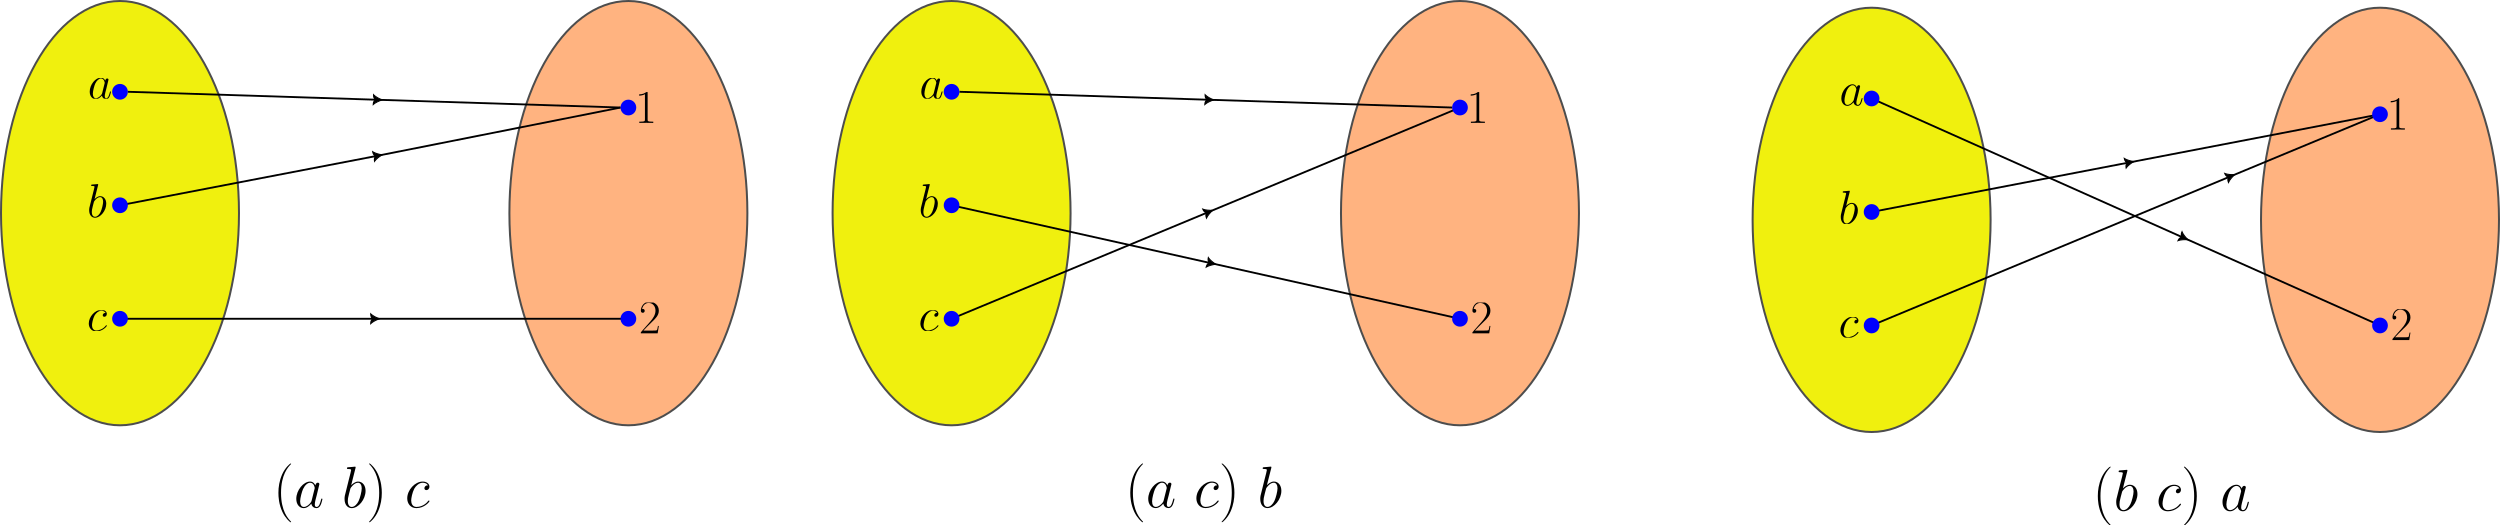 <?xml version="1.0" encoding="UTF-8" standalone="no"?>
<!-- Created with Inkscape (http://www.inkscape.org/) -->

<svg
   width="619.499mm"
   height="130.183mm"
   viewBox="0 0 619.499 130.183"
   version="1.1"
   id="svg5"
   sodipodi:docname="prob-05-02-23_01.svg"
   inkscape:version="1.2.2 (1:1.2.2+202212051550+b0a8486541)"
   xmlns:inkscape="http://www.inkscape.org/namespaces/inkscape"
   xmlns:sodipodi="http://sodipodi.sourceforge.net/DTD/sodipodi-0.dtd"
   xmlns="http://www.w3.org/2000/svg"
   xmlns:svg="http://www.w3.org/2000/svg">
  <sodipodi:namedview
     id="namedview7"
     pagecolor="#ffffff"
     bordercolor="#999999"
     borderopacity="1"
     inkscape:showpageshadow="0"
     inkscape:pageopacity="0"
     inkscape:pagecheckerboard="0"
     inkscape:deskcolor="#d1d1d1"
     inkscape:document-units="mm"
     showgrid="false"
     inkscape:zoom="0.70710678"
     inkscape:cx="544.47222"
     inkscape:cy="325.97623"
     inkscape:window-width="1600"
     inkscape:window-height="832"
     inkscape:window-x="0"
     inkscape:window-y="32"
     inkscape:window-maximized="1"
     inkscape:current-layer="layer1" />
  <defs
     id="defs2">
    <clipPath
       id="clipPath3254">
      <path
         d="M 0,0 H 8.848 V 7.41 H 0 Z m 0,0"
         id="path7589" />
    </clipPath>
    <clipPath
       id="clipPath3453">
      <path
         d="M 0,0 H 7 V 11.953 H 0 Z m 0,0"
         id="path5356" />
    </clipPath>
    <clipPath
       id="clipPath6748">
      <path
         d="M 0,0 H 7.254 V 7.41 H 0 Z m 0,0"
         id="path6755" />
    </clipPath>
    <clipPath
       id="clipPath5562">
      <path
         d="M 0,0 H 7.895 V 11.098 H 0 Z m 0,0"
         id="path9427" />
    </clipPath>
    <clipPath
       id="clipPath3897">
      <path
         d="M 1,0 H 7 V 11.098 H 1 Z m 0,0"
         id="path4628" />
    </clipPath>
    <clipPath
       id="clipPath7652">
      <path
         d="M 1,0 H 6 V 17.188 H 1 Z m 0,0"
         id="path6507" />
    </clipPath>
    <clipPath
       id="clipPath4030">
      <path
         d="m 28,0 h 4 v 17.188 h -4 z m 0,0"
         id="path2316" />
    </clipPath>
    <clipPath
       id="clipPath6591">
      <path
         d="m 39,5 h 6.859 v 9 H 39 Z m 0,0"
         id="path7001" />
    </clipPath>
    <clipPath
       id="clipPath4903">
      <path
         d="M 1,0 H 6 V 17.188 H 1 Z m 0,0"
         id="path4251" />
    </clipPath>
    <clipPath
       id="clipPath7910">
      <path
         d="m 28,0 h 4 v 17.188 h -4 z m 0,0"
         id="path9358" />
    </clipPath>
    <clipPath
       id="clipPath6103">
      <path
         d="m 39,0 h 6.859 V 14 H 39 Z m 0,0"
         id="path1463" />
    </clipPath>
    <clipPath
       id="clipPath361">
      <path
         d="M 1,0 H 6 V 17.188 H 1 Z m 0,0"
         id="path3677" />
    </clipPath>
    <clipPath
       id="clipPath1037">
      <path
         d="m 26,0 h 5 v 17.188 h -5 z m 0,0"
         id="path9283" />
    </clipPath>
    <clipPath
       id="clipPath1801">
      <path
         d="m 37,5 h 8.859 v 9 H 37 Z m 0,0"
         id="path8202" />
    </clipPath>
    <clipPath
       id="clipPath7652-0">
      <path
         d="M 1,0 H 6 V 17.188 H 1 Z m 0,0"
         id="path6507-6" />
    </clipPath>
    <clipPath
       id="clipPath4030-1">
      <path
         d="m 28,0 h 4 v 17.188 h -4 z m 0,0"
         id="path2316-5" />
    </clipPath>
    <clipPath
       id="clipPath6591-5">
      <path
         d="m 39,5 h 6.859 v 9 H 39 Z m 0,0"
         id="path7001-4" />
    </clipPath>
    <clipPath
       id="clipPath7652-8">
      <path
         d="M 1,0 H 6 V 17.188 H 1 Z m 0,0"
         id="path6507-8" />
    </clipPath>
    <clipPath
       id="clipPath4030-4">
      <path
         d="m 28,0 h 4 v 17.188 h -4 z m 0,0"
         id="path2316-3" />
    </clipPath>
    <clipPath
       id="clipPath6591-1">
      <path
         d="m 39,5 h 6.859 v 9 H 39 Z m 0,0"
         id="path7001-49" />
    </clipPath>
  </defs>
  <g
     inkscape:label="Layer 1"
     inkscape:groupmode="layer"
     id="layer1"
     transform="translate(106.966,75.02)">
    <ellipse
       style="font-variation-settings:normal;opacity:1;vector-effect:none;fill:#f0f00e;fill-opacity:1;fill-rule:evenodd;stroke:#4d4d4d;stroke-width:0.5;stroke-linecap:butt;stroke-linejoin:miter;stroke-miterlimit:4;stroke-dasharray:none;stroke-dashoffset:0;stroke-opacity:1;-inkscape-stroke:none;paint-order:fill stroke markers;stop-color:#000000;stop-opacity:1"
       id="ellipse1003"
       cx="-77.231"
       cy="-22.201"
       rx="29.485"
       ry="52.569" />
    <ellipse
       style="font-variation-settings:normal;opacity:1;vector-effect:none;fill:#ffb380;fill-opacity:1;fill-rule:evenodd;stroke:#4d4d4d;stroke-width:0.5;stroke-linecap:butt;stroke-linejoin:miter;stroke-miterlimit:4;stroke-dasharray:none;stroke-dashoffset:0;stroke-opacity:1;-inkscape-stroke:none;paint-order:fill stroke markers;stop-color:#000000;stop-opacity:1"
       id="ellipse1005"
       cx="48.749"
       cy="-22.201"
       rx="29.485"
       ry="52.569" />
    <g
       id="path2674">
      <path
         style="color:#000000;fill:#000000;-inkscape-stroke:none"
         d="m -75.277,-52.508 -0.014,0.465 61.564,1.969 60.521,1.934 0.014,-0.465 -60.52,-1.934 z"
         id="path646" />
      <g
         id="g636">
        <g
           id="path638">
          <path
             style="color:#000000;fill:#000000;fill-rule:evenodd;stroke-width:0.233pt;-inkscape-stroke:none"
             d="m -12.324,-50.262 c -0.705,0.21 -1.649,0.645 -2.129,1.095 0,0 0.03,-0.93 0.502,-1.147 -0.457,-0.247 -0.428,-1.177 -0.428,-1.177 0.45,0.48 1.365,0.974 2.054,1.229 z"
             id="path642" />
          <path
             style="color:#000000;fill:#000000;fill-rule:evenodd;-inkscape-stroke:none"
             d="m -14.521,-51.869 -0.012,0.373 c 0,0 -0.008,0.247 0.045,0.529 0.044,0.232 0.186,0.468 0.381,0.648 -0.205,0.168 -0.363,0.393 -0.422,0.621 -0.071,0.278 -0.078,0.525 -0.078,0.525 l -0.012,0.373 0.271,-0.256 c 0.442,-0.415 1.384,-0.854 2.068,-1.059 l 0.445,-0.133 -0.438,-0.162 c -0.67,-0.248 -1.58,-0.748 -1.994,-1.189 z m 0.322,0.66 c 0.439,0.374 1.007,0.705 1.562,0.938 -0.569,0.197 -1.16,0.49 -1.621,0.836 0.01,-0.077 0.004,-0.088 0.029,-0.186 0.062,-0.241 0.181,-0.479 0.342,-0.553 l 0.281,-0.129 -0.271,-0.148 c -0.156,-0.084 -0.261,-0.328 -0.307,-0.572 -0.018,-0.098 -0.01,-0.108 -0.016,-0.186 z"
             id="path644" />
        </g>
      </g>
    </g>
    <g
       id="path3520">
      <path
         style="color:#000000;fill:#000000;-inkscape-stroke:none"
         d="m 46.756,-48.6 -60.479,11.998 -63.553,12.221 0.088,0.457 63.555,-12.223 60.48,-11.998 z"
         id="path632" />
      <g
         id="g622">
        <g
           id="path624">
          <path
             style="color:#000000;fill:#000000;fill-rule:evenodd;stroke-width:0.233pt;-inkscape-stroke:none"
             d="m -12.308,-36.642 c -0.64,0.362 -1.464,0.997 -1.831,1.542 0,0 -0.178,-0.913 0.233,-1.23 -0.501,-0.139 -0.679,-1.052 -0.679,-1.052 0.546,0.367 1.547,0.645 2.277,0.74 z"
             id="path628" />
          <path
             style="color:#000000;fill:#000000;fill-rule:evenodd;-inkscape-stroke:none"
             d="m -14.809,-37.719 0.072,0.367 c 0,0 0.047,0.242 0.162,0.506 0.094,0.216 0.284,0.414 0.514,0.547 -0.162,0.209 -0.265,0.464 -0.271,0.699 -0.007,0.287 0.041,0.529 0.041,0.529 l 0.072,0.367 0.209,-0.311 c 0.338,-0.503 1.155,-1.14 1.777,-1.492 l 0.406,-0.23 -0.463,-0.059 c -0.709,-0.092 -1.706,-0.376 -2.209,-0.715 z m 0.461,0.572 c 0.511,0.267 1.139,0.462 1.732,0.564 -0.511,0.318 -1.02,0.737 -1.393,1.176 -0.007,-0.077 -0.016,-0.086 -0.014,-0.186 0.006,-0.248 0.071,-0.507 0.211,-0.615 l 0.246,-0.189 -0.299,-0.082 c -0.171,-0.047 -0.328,-0.262 -0.428,-0.49 -0.04,-0.092 -0.034,-0.104 -0.057,-0.178 z"
             id="path630" />
        </g>
      </g>
    </g>
    <ellipse
       id="circle1011"
       style="fill:#0000ff;stroke:none;stroke-width:0.265"
       cx="-77.231"
       cy="-24.152"
       rx="1.947"
       ry="1.951" />
    <ellipse
       id="circle1007"
       style="fill:#0000ff;stroke:none;stroke-width:0.265"
       cx="-77.231"
       cy="-52.275"
       rx="1.947"
       ry="1.951" />
    <ellipse
       id="circle1013"
       style="fill:#0000ff;stroke:none;stroke-width:0.265"
       cx="48.749"
       cy="-48.372"
       rx="1.947"
       ry="1.951" />
    <g
       id="path3578">
      <path
         style="color:#000000;fill:#000000;-inkscape-stroke:none"
         d="M -77.232,3.738 V 4.203 H -14.383 48.75 V 3.738 h -63.133 z"
         id="path618" />
      <g
         id="g608">
        <g
           id="path610">
          <path
             style="color:#000000;fill:#000000;fill-rule:evenodd;stroke-width:0.233pt;-inkscape-stroke:none"
             d="m -12.989,3.97 c -0.698,0.233 -1.627,0.698 -2.092,1.163 0,0 0,-0.93 0.465,-1.163 -0.465,-0.233 -0.465,-1.163 -0.465,-1.163 0.465,0.465 1.395,0.93 2.092,1.163 z"
             id="path614" />
          <path
             style="color:#000000;fill:#000000;fill-rule:evenodd;-inkscape-stroke:none"
             d="m -15.236,2.434 v 0.375 c 0,0 1.55e-4,0.247 0.062,0.527 0.051,0.23 0.2,0.461 0.4,0.635 -0.2,0.174 -0.349,0.405 -0.4,0.635 -0.062,0.281 -0.062,0.527 -0.062,0.527 v 0.375 l 0.266,-0.266 c 0.428,-0.428 1.353,-0.899 2.031,-1.125 l 0.441,-0.146 -0.441,-0.148 c -0.678,-0.226 -1.603,-0.697 -2.031,-1.125 z m 0.344,0.65 c 0.45,0.359 1.028,0.672 1.59,0.887 -0.562,0.215 -1.14,0.528 -1.59,0.887 0.008,-0.077 -2.08e-4,-0.088 0.021,-0.186 0.054,-0.243 0.166,-0.483 0.324,-0.562 l 0.277,-0.139 -0.277,-0.139 c -0.159,-0.079 -0.27,-0.322 -0.324,-0.564 -0.022,-0.097 -0.014,-0.107 -0.021,-0.184 z"
             id="path616" />
        </g>
      </g>
    </g>
    <ellipse
       id="circle1009"
       style="fill:#0000ff;stroke:none;stroke-width:0.265"
       cx="-77.231"
       cy="3.97"
       rx="1.947"
       ry="1.951" />
    <ellipse
       id="circle1015"
       style="fill:#0000ff;stroke:none;stroke-width:0.265"
       cx="48.749"
       cy="3.97"
       rx="1.947"
       ry="1.951" />
    <g
       inkscape:label=""
       transform="matrix(1.947,0,0,1.951,-84.731,-55.796)"
       id="g9036"
       style="stroke-width:0.513">
      <g
         id="surface1"
         transform="matrix(0.353,0,0,0.353,-0.243,0.064)"
         style="stroke-width:0.513">
        <g
           clip-path="url(#clipPath3254)"
           clip-rule="nonzero"
           id="g19"
           style="stroke-width:0.298">
          <g
             style="fill:#000000;fill-opacity:1;stroke-width:0.513"
             id="g17">
            <g
               id="use15"
               transform="translate(0,7.412)"
               style="stroke-width:0.513">
              <path
                 style="stroke:none;stroke-width:0.513"
                 d="M 5.188,-2.047 C 5.094,-1.75 5.094,-1.719 4.859,-1.391 c -0.375,0.484 -1.141,1.219 -1.953,1.219 -0.703,0 -1.094,-0.641 -1.094,-1.656 0,-0.938 0.531,-2.875 0.859,-3.594 C 3.25,-6.625 4.062,-7.25 4.734,-7.25 c 1.141,0 1.359,1.406 1.359,1.547 0,0.016 -0.047,0.25 -0.062,0.281 z m 1.094,-4.406 C 6.094,-6.906 5.625,-7.594 4.734,-7.594 c -1.938,0 -4.047,2.516 -4.047,5.062 0,1.703 1,2.703 2.172,2.703 0.953,0 1.75,-0.734 2.234,-1.312 0.172,1.016 0.984,1.312 1.5,1.312 0.516,0 0.938,-0.312 1.234,-0.922 C 8.109,-1.344 8.344,-2.391 8.344,-2.469 8.344,-2.547 8.281,-2.625 8.172,-2.625 8.031,-2.625 8,-2.531 7.938,-2.266 7.672,-1.25 7.359,-0.172 6.641,-0.172 c -0.5,0 -0.531,-0.453 -0.531,-0.797 0,-0.391 0.062,-0.578 0.203,-1.25 0.125,-0.438 0.219,-0.812 0.344,-1.312 0.641,-2.578 0.797,-3.203 0.797,-3.297 0,-0.25 -0.188,-0.438 -0.438,-0.438 -0.562,0 -0.703,0.609 -0.734,0.812 z m 0,0"
                 id="path26" />
            </g>
          </g>
        </g>
      </g>
    </g>
    <g
       inkscape:label=""
       transform="matrix(1.947,0,0,1.951,-84.868,-29.413)"
       id="g9125"
       style="stroke-width:0.513">
      <g
         id="g9123"
         transform="matrix(0.353,0,0,0.353,-0.276,-6.6143e-4)"
         style="stroke-width:0.513">
        <g
           clip-path="url(#clipPath3453)"
           clip-rule="nonzero"
           id="g9121"
           style="stroke-width:0.298">
          <g
             style="fill:#000000;fill-opacity:1;stroke-width:0.513"
             id="g9119">
            <g
               id="g9117"
               transform="translate(0,11.955)"
               style="stroke-width:0.513">
              <path
                 style="stroke:none;stroke-width:0.513"
                 d="M 3.984,-11.516 C 4,-11.594 4.031,-11.688 4.031,-11.781 c 0,-0.172 -0.172,-0.172 -0.203,-0.172 -0.016,0 -0.641,0.062 -0.953,0.094 -0.297,0.016 -0.547,0.047 -0.859,0.062 -0.422,0.031 -0.531,0.047 -0.531,0.359 0,0.172 0.172,0.172 0.344,0.172 0.875,0 0.875,0.156 0.875,0.328 0,0.125 -0.141,0.625 -0.203,0.938 L 2.078,-8.344 C 1.906,-7.656 0.938,-3.75 0.859,-3.438 0.781,-3.016 0.781,-2.719 0.781,-2.5 c 0,1.766 0.969,2.672 2.094,2.672 2,0 4.062,-2.562 4.062,-5.062 0,-1.578 -0.891,-2.703 -2.188,-2.703 -0.891,0 -1.703,0.734 -2.031,1.078 z m -1.094,11.344 c -0.547,0 -1.156,-0.406 -1.156,-1.75 0,-0.578 0.062,-0.906 0.359,-2.109 C 2.156,-4.25 2.422,-5.359 2.5,-5.578 2.531,-5.719 3.547,-7.25 4.719,-7.25 c 0.75,0 1.094,0.766 1.094,1.656 0,0.828 -0.469,2.766 -0.906,3.672 -0.422,0.922 -1.219,1.75 -2.016,1.75 z m 0,0"
                 id="path9115" />
            </g>
          </g>
        </g>
      </g>
    </g>
    <g
       inkscape:label=""
       transform="matrix(1.947,0,0,1.951,-84.961,1.756)"
       id="g9219"
       style="stroke-width:0.513">
      <g
         id="g9217"
         transform="matrix(0.353,0,0,0.353,-0.243,0.064)"
         style="stroke-width:0.513">
        <g
           clip-path="url(#clipPath6748)"
           clip-rule="nonzero"
           id="g9215"
           style="stroke-width:0.298">
          <g
             style="fill:#000000;fill-opacity:1;stroke-width:0.513"
             id="g9213">
            <g
               id="g9211"
               transform="translate(0,7.412)"
               style="stroke-width:0.513">
              <path
                 style="stroke:none;stroke-width:0.513"
                 d="m 6.734,-6.469 c -0.328,0 -0.484,0 -0.719,0.203 -0.109,0.078 -0.297,0.344 -0.297,0.625 0,0.344 0.25,0.547 0.578,0.547 0.422,0 0.891,-0.344 0.891,-1.031 0,-0.828 -0.797,-1.469 -1.984,-1.469 -2.266,0 -4.516,2.469 -4.516,4.906 0,1.5 0.938,2.859 2.688,2.859 2.344,0 3.828,-1.828 3.828,-2.047 0,-0.109 -0.109,-0.188 -0.172,-0.188 -0.062,0 -0.078,0.016 -0.234,0.172 -1.094,1.453 -2.734,1.719 -3.391,1.719 -1.188,0 -1.562,-1.031 -1.562,-1.891 0,-0.609 0.297,-2.281 0.906,-3.453 C 3.203,-6.312 4.125,-7.25 5.219,-7.25 c 0.219,0 1.172,0.031 1.516,0.781 z m 0,0"
                 id="path9209" />
            </g>
          </g>
        </g>
      </g>
    </g>
    <g
       inkscape:label=""
       transform="matrix(1.947,0,0,1.951,51.834,-0.248)"
       id="g9329"
       style="stroke-width:0.513">
      <g
         id="g9327"
         transform="matrix(0.353,0,0,0.353,-0.248,0.098)"
         style="stroke-width:0.513">
        <g
           clip-path="url(#clipPath5562)"
           clip-rule="nonzero"
           id="g9325"
           style="stroke-width:0.298">
          <g
             style="fill:#000000;fill-opacity:1;stroke-width:0.513"
             id="g9323">
            <g
               id="g9321"
               transform="translate(0,11.097)"
               style="stroke-width:0.513">
              <path
                 style="stroke:none;stroke-width:0.513"
                 d="M 7.188,-2.672 H 6.875 c -0.172,1.219 -0.312,1.438 -0.391,1.531 C 6.406,-1 5.172,-1 4.922,-1 H 1.625 c 0.609,-0.672 1.812,-1.891 3.281,-3.312 1.047,-0.984 2.281,-2.156 2.281,-3.859 0,-2.031 -1.625,-3.203 -3.438,-3.203 -1.891,0 -3.047,1.656 -3.047,3.219 0,0.672 0.5,0.75 0.703,0.75 0.172,0 0.688,-0.094 0.688,-0.703 0,-0.531 -0.438,-0.688 -0.688,-0.688 -0.094,0 -0.203,0.016 -0.266,0.047 0.328,-1.453 1.328,-2.188 2.375,-2.188 1.5,0 2.469,1.188 2.469,2.766 0,1.484 -0.875,2.781 -1.859,3.906 l -3.422,3.875 V 0 h 6.062 z m 0,0"
                 id="path9319" />
            </g>
          </g>
        </g>
      </g>
    </g>
    <g
       inkscape:label=""
       transform="matrix(1.947,0,0,1.951,51.4,-52.397)"
       id="g9455"
       style="stroke-width:0.513">
      <g
         id="g9453"
         transform="matrix(0.353,0,0,0.353,-0.529,0.098)"
         style="stroke-width:0.513">
        <g
           clip-path="url(#clipPath3897)"
           clip-rule="nonzero"
           id="g9451"
           style="stroke-width:0.298">
          <g
             style="fill:#000000;fill-opacity:1;stroke-width:0.513"
             id="g9449">
            <g
               id="g9447"
               transform="translate(0,11.097)"
               style="stroke-width:0.513">
              <path
                 style="stroke:none;stroke-width:0.513"
                 d="m 4.578,-11 c 0,-0.359 -0.016,-0.375 -0.25,-0.375 -0.672,0.797 -1.688,1.062 -2.656,1.094 -0.047,0 -0.141,0 -0.156,0.031 C 1.5,-10.203 1.5,-10.172 1.5,-9.812 c 0.531,0 1.422,-0.109 2.109,-0.516 V -1.25 c 0,0.594 -0.031,0.797 -1.516,0.797 H 1.578 V 0 c 0.828,-0.016 1.688,-0.031 2.516,-0.031 0.828,0 1.688,0.016 2.516,0.031 V -0.453 H 6.094 c -1.484,0 -1.516,-0.188 -1.516,-0.797 z m 0,0"
                 id="path9445" />
            </g>
          </g>
        </g>
      </g>
    </g>
    <g
       inkscape:label=""
       transform="matrix(2.396,0,0,2.401,-37.976,39.823)"
       id="g10425"
       style="stroke-width:0.417">
      <g
         id="g10423"
         transform="matrix(0.353,0,0,0.353,-0.546,-0.002)"
         style="stroke-width:0.417">
        <g
           clip-path="url(#clipPath7652)"
           clip-rule="nonzero"
           id="g40"
           style="stroke-width:0.339">
          <g
             style="fill:#000000;fill-opacity:1;stroke-width:0.417"
             id="g38">
            <g
               id="use36"
               transform="translate(0,12.897)"
               style="stroke-width:0.417">
              <path
                 style="stroke:none;stroke-width:0.417"
                 d="m 5.266,4.203 c 0,-0.016 0,-0.047 -0.047,-0.109 -0.797,-0.812 -2.906,-3.016 -2.906,-8.375 0,-5.375 2.078,-7.562 2.922,-8.422 0,-0.016 0.031,-0.062 0.031,-0.109 0,-0.047 -0.047,-0.078 -0.125,-0.078 -0.188,0 -1.641,1.266 -2.484,3.156 -0.859,1.922 -1.109,3.781 -1.109,5.422 0,1.25 0.125,3.344 1.156,5.562 0.828,1.797 2.234,3.062 2.438,3.062 0.094,0 0.125,-0.047 0.125,-0.109 z m 0,0"
                 id="path67" />
            </g>
          </g>
        </g>
        <g
           style="fill:#000000;fill-opacity:1;stroke-width:0.417"
           id="g44">
          <g
             id="use42"
             transform="translate(6.097,12.897)"
             style="stroke-width:0.417">
            <path
               style="stroke:none;stroke-width:0.417"
               d="M 5.188,-2.047 C 5.094,-1.75 5.094,-1.719 4.859,-1.391 c -0.375,0.484 -1.141,1.219 -1.953,1.219 -0.703,0 -1.094,-0.641 -1.094,-1.656 0,-0.938 0.531,-2.875 0.859,-3.594 C 3.25,-6.625 4.062,-7.25 4.734,-7.25 c 1.141,0 1.359,1.406 1.359,1.547 0,0.016 -0.047,0.25 -0.062,0.281 z m 1.094,-4.406 C 6.094,-6.906 5.625,-7.594 4.734,-7.594 c -1.938,0 -4.047,2.516 -4.047,5.062 0,1.703 1,2.703 2.172,2.703 0.953,0 1.75,-0.734 2.234,-1.312 0.172,1.016 0.984,1.312 1.5,1.312 0.516,0 0.938,-0.312 1.234,-0.922 C 8.109,-1.344 8.344,-2.391 8.344,-2.469 8.344,-2.547 8.281,-2.625 8.172,-2.625 8.031,-2.625 8,-2.531 7.938,-2.266 7.672,-1.25 7.359,-0.172 6.641,-0.172 c -0.5,0 -0.531,-0.453 -0.531,-0.797 0,-0.391 0.062,-0.578 0.203,-1.25 0.125,-0.438 0.219,-0.812 0.344,-1.312 0.641,-2.578 0.797,-3.203 0.797,-3.297 0,-0.25 -0.188,-0.438 -0.438,-0.438 -0.562,0 -0.703,0.609 -0.734,0.812 z m 0,0"
               id="path71" />
          </g>
        </g>
        <g
           style="fill:#000000;fill-opacity:1;stroke-width:0.417"
           id="g48">
          <g
             id="use46"
             transform="translate(20.145,12.897)"
             style="stroke-width:0.417">
            <path
               style="stroke:none;stroke-width:0.417"
               d="M 3.984,-11.516 C 4,-11.594 4.031,-11.688 4.031,-11.781 c 0,-0.172 -0.172,-0.172 -0.203,-0.172 -0.016,0 -0.641,0.062 -0.953,0.094 -0.297,0.016 -0.547,0.047 -0.859,0.062 -0.422,0.031 -0.531,0.047 -0.531,0.359 0,0.172 0.172,0.172 0.344,0.172 0.875,0 0.875,0.156 0.875,0.328 0,0.125 -0.141,0.625 -0.203,0.938 L 2.078,-8.344 C 1.906,-7.656 0.938,-3.75 0.859,-3.438 0.781,-3.016 0.781,-2.719 0.781,-2.5 c 0,1.766 0.969,2.672 2.094,2.672 2,0 4.062,-2.562 4.062,-5.062 0,-1.578 -0.891,-2.703 -2.188,-2.703 -0.891,0 -1.703,0.734 -2.031,1.078 z m -1.094,11.344 c -0.547,0 -1.156,-0.406 -1.156,-1.75 0,-0.578 0.062,-0.906 0.359,-2.109 C 2.156,-4.25 2.422,-5.359 2.5,-5.578 2.531,-5.719 3.547,-7.25 4.719,-7.25 c 0.75,0 1.094,0.766 1.094,1.656 0,0.828 -0.469,2.766 -0.906,3.672 -0.422,0.922 -1.219,1.75 -2.016,1.75 z m 0,0"
               id="path75" />
          </g>
        </g>
        <g
           clip-path="url(#clipPath4030)"
           clip-rule="nonzero"
           id="g54"
           style="stroke-width:0.339">
          <g
             style="fill:#000000;fill-opacity:1;stroke-width:0.417"
             id="g52">
            <g
               id="use50"
               transform="translate(27.309,12.897)"
               style="stroke-width:0.417">
              <path
                 style="stroke:none;stroke-width:0.417"
                 d="m 4.531,-4.281 c 0,-1.25 -0.125,-3.344 -1.156,-5.562 -0.828,-1.797 -2.234,-3.047 -2.438,-3.047 -0.062,0 -0.125,0.016 -0.125,0.094 0,0.031 0.016,0.062 0.031,0.094 0.828,0.859 2.922,3.047 2.922,8.391 0,5.375 -2.078,7.562 -2.922,8.422 C 0.828,4.156 0.812,4.172 0.812,4.203 0.812,4.281 0.875,4.312 0.938,4.312 1.125,4.312 2.578,3.031 3.422,1.141 4.281,-0.781 4.531,-2.641 4.531,-4.281 Z m 0,0"
                 id="path79" />
            </g>
          </g>
        </g>
        <g
           clip-path="url(#clipPath6591)"
           clip-rule="nonzero"
           id="g60"
           style="stroke-width:0.339">
          <g
             style="fill:#000000;fill-opacity:1;stroke-width:0.417"
             id="g58">
            <g
               id="use56"
               transform="translate(38.603,12.897)"
               style="stroke-width:0.417">
              <path
                 style="stroke:none;stroke-width:0.417"
                 d="m 6.734,-6.469 c -0.328,0 -0.484,0 -0.719,0.203 -0.109,0.078 -0.297,0.344 -0.297,0.625 0,0.344 0.25,0.547 0.578,0.547 0.422,0 0.891,-0.344 0.891,-1.031 0,-0.828 -0.797,-1.469 -1.984,-1.469 -2.266,0 -4.516,2.469 -4.516,4.906 0,1.5 0.938,2.859 2.688,2.859 2.344,0 3.828,-1.828 3.828,-2.047 0,-0.109 -0.109,-0.188 -0.172,-0.188 -0.062,0 -0.078,0.016 -0.234,0.172 -1.094,1.453 -2.734,1.719 -3.391,1.719 -1.188,0 -1.562,-1.031 -1.562,-1.891 0,-0.609 0.297,-2.281 0.906,-3.453 C 3.203,-6.312 4.125,-7.25 5.219,-7.25 c 0.219,0 1.172,0.031 1.516,0.781 z m 0,0"
                 id="path83" />
            </g>
          </g>
        </g>
      </g>
    </g>
    <ellipse
       style="font-variation-settings:normal;opacity:1;vector-effect:none;fill:#f0f00e;fill-opacity:1;fill-rule:evenodd;stroke:#4d4d4d;stroke-width:0.5;stroke-linecap:butt;stroke-linejoin:miter;stroke-miterlimit:4;stroke-dasharray:none;stroke-dashoffset:0;stroke-opacity:1;-inkscape-stroke:none;paint-order:fill stroke markers;stop-color:#000000;stop-opacity:1"
       id="ellipse10832"
       cx="128.834"
       cy="-22.201"
       rx="29.485"
       ry="52.569" />
    <ellipse
       style="font-variation-settings:normal;opacity:1;vector-effect:none;fill:#ffb380;fill-opacity:1;fill-rule:evenodd;stroke:#4d4d4d;stroke-width:0.5;stroke-linecap:butt;stroke-linejoin:miter;stroke-miterlimit:4;stroke-dasharray:none;stroke-dashoffset:0;stroke-opacity:1;-inkscape-stroke:none;paint-order:fill stroke markers;stop-color:#000000;stop-opacity:1"
       id="ellipse10834"
       cx="254.815"
       cy="-22.201"
       rx="29.485"
       ry="52.569" />
    <g
       id="path10836">
      <path
         style="color:#000000;fill:#000000;-inkscape-stroke:none"
         d="m 130.789,-52.508 -0.016,0.465 61.566,1.969 60.521,1.934 0.014,-0.465 -60.52,-1.934 z"
         id="path508" />
      <g
         id="g498">
        <g
           id="path500">
          <path
             style="color:#000000;fill:#000000;fill-rule:evenodd;stroke-width:0.233pt;-inkscape-stroke:none"
             d="m 193.742,-50.262 c -0.705,0.21 -1.649,0.645 -2.129,1.095 0,0 0.03,-0.93 0.502,-1.147 -0.457,-0.247 -0.428,-1.177 -0.428,-1.177 0.45,0.48 1.365,0.974 2.054,1.229 z"
             id="path504" />
          <path
             style="color:#000000;fill:#000000;fill-rule:evenodd;-inkscape-stroke:none"
             d="m 191.545,-51.869 -0.012,0.373 c 0,0 -0.008,0.247 0.045,0.529 0.044,0.232 0.186,0.468 0.381,0.648 -0.205,0.168 -0.363,0.393 -0.422,0.621 -0.071,0.278 -0.078,0.525 -0.078,0.525 l -0.014,0.373 0.273,-0.256 c 0.442,-0.415 1.382,-0.854 2.066,-1.059 l 0.447,-0.133 -0.438,-0.162 c -0.67,-0.248 -1.58,-0.748 -1.994,-1.189 z m 0.322,0.66 c 0.439,0.374 1.007,0.705 1.562,0.938 -0.57,0.197 -1.16,0.49 -1.621,0.836 0.01,-0.077 0.004,-0.088 0.029,-0.186 0.062,-0.241 0.181,-0.479 0.342,-0.553 l 0.281,-0.129 -0.271,-0.148 c -0.156,-0.084 -0.261,-0.328 -0.307,-0.572 -0.018,-0.098 -0.01,-0.108 -0.016,-0.186 z"
             id="path506" />
        </g>
      </g>
    </g>
    <ellipse
       id="circle10842"
       style="fill:#0000ff;stroke:none;stroke-width:0.265"
       cx="128.834"
       cy="-52.275"
       rx="1.947"
       ry="1.951" />
    <g
       inkscape:label=""
       transform="matrix(1.947,0,0,1.951,121.335,-55.796)"
       id="g10862"
       style="stroke-width:0.513">
      <g
         id="g10860"
         transform="matrix(0.353,0,0,0.353,-0.243,0.064)"
         style="stroke-width:0.513">
        <g
           clip-path="url(#clipPath3254)"
           clip-rule="nonzero"
           id="g10858"
           style="stroke-width:0.298">
          <g
             style="fill:#000000;fill-opacity:1;stroke-width:0.513"
             id="g10856">
            <g
               id="g10854"
               transform="translate(0,7.412)"
               style="stroke-width:0.513">
              <path
                 style="stroke:none;stroke-width:0.513"
                 d="M 5.188,-2.047 C 5.094,-1.75 5.094,-1.719 4.859,-1.391 c -0.375,0.484 -1.141,1.219 -1.953,1.219 -0.703,0 -1.094,-0.641 -1.094,-1.656 0,-0.938 0.531,-2.875 0.859,-3.594 C 3.25,-6.625 4.062,-7.25 4.734,-7.25 c 1.141,0 1.359,1.406 1.359,1.547 0,0.016 -0.047,0.25 -0.062,0.281 z m 1.094,-4.406 C 6.094,-6.906 5.625,-7.594 4.734,-7.594 c -1.938,0 -4.047,2.516 -4.047,5.062 0,1.703 1,2.703 2.172,2.703 0.953,0 1.75,-0.734 2.234,-1.312 0.172,1.016 0.984,1.312 1.5,1.312 0.516,0 0.938,-0.312 1.234,-0.922 C 8.109,-1.344 8.344,-2.391 8.344,-2.469 8.344,-2.547 8.281,-2.625 8.172,-2.625 8.031,-2.625 8,-2.531 7.938,-2.266 7.672,-1.25 7.359,-0.172 6.641,-0.172 c -0.5,0 -0.531,-0.453 -0.531,-0.797 0,-0.391 0.062,-0.578 0.203,-1.25 0.125,-0.438 0.219,-0.812 0.344,-1.312 0.641,-2.578 0.797,-3.203 0.797,-3.297 0,-0.25 -0.188,-0.438 -0.438,-0.438 -0.562,0 -0.703,0.609 -0.734,0.812 z m 0,0"
                 id="path10852" />
            </g>
          </g>
        </g>
      </g>
    </g>
    <g
       inkscape:label=""
       transform="matrix(1.947,0,0,1.951,121.198,-29.413)"
       id="g10874"
       style="stroke-width:0.513">
      <g
         id="g10872"
         transform="matrix(0.353,0,0,0.353,-0.276,-6.6143e-4)"
         style="stroke-width:0.513">
        <g
           clip-path="url(#clipPath3453)"
           clip-rule="nonzero"
           id="g10870"
           style="stroke-width:0.298">
          <g
             style="fill:#000000;fill-opacity:1;stroke-width:0.513"
             id="g10868">
            <g
               id="g10866"
               transform="translate(0,11.955)"
               style="stroke-width:0.513">
              <path
                 style="stroke:none;stroke-width:0.513"
                 d="M 3.984,-11.516 C 4,-11.594 4.031,-11.688 4.031,-11.781 c 0,-0.172 -0.172,-0.172 -0.203,-0.172 -0.016,0 -0.641,0.062 -0.953,0.094 -0.297,0.016 -0.547,0.047 -0.859,0.062 -0.422,0.031 -0.531,0.047 -0.531,0.359 0,0.172 0.172,0.172 0.344,0.172 0.875,0 0.875,0.156 0.875,0.328 0,0.125 -0.141,0.625 -0.203,0.938 L 2.078,-8.344 C 1.906,-7.656 0.938,-3.75 0.859,-3.438 0.781,-3.016 0.781,-2.719 0.781,-2.5 c 0,1.766 0.969,2.672 2.094,2.672 2,0 4.062,-2.562 4.062,-5.062 0,-1.578 -0.891,-2.703 -2.188,-2.703 -0.891,0 -1.703,0.734 -2.031,1.078 z m -1.094,11.344 c -0.547,0 -1.156,-0.406 -1.156,-1.75 0,-0.578 0.062,-0.906 0.359,-2.109 C 2.156,-4.25 2.422,-5.359 2.5,-5.578 2.531,-5.719 3.547,-7.25 4.719,-7.25 c 0.75,0 1.094,0.766 1.094,1.656 0,0.828 -0.469,2.766 -0.906,3.672 -0.422,0.922 -1.219,1.75 -2.016,1.75 z m 0,0"
                 id="path10864" />
            </g>
          </g>
        </g>
      </g>
    </g>
    <g
       inkscape:label=""
       transform="matrix(1.947,0,0,1.951,121.105,1.756)"
       id="g10886"
       style="stroke-width:0.513">
      <g
         id="g10884"
         transform="matrix(0.353,0,0,0.353,-0.243,0.064)"
         style="stroke-width:0.513">
        <g
           clip-path="url(#clipPath6748)"
           clip-rule="nonzero"
           id="g10882"
           style="stroke-width:0.298">
          <g
             style="fill:#000000;fill-opacity:1;stroke-width:0.513"
             id="g10880">
            <g
               id="g10878"
               transform="translate(0,7.412)"
               style="stroke-width:0.513">
              <path
                 style="stroke:none;stroke-width:0.513"
                 d="m 6.734,-6.469 c -0.328,0 -0.484,0 -0.719,0.203 -0.109,0.078 -0.297,0.344 -0.297,0.625 0,0.344 0.25,0.547 0.578,0.547 0.422,0 0.891,-0.344 0.891,-1.031 0,-0.828 -0.797,-1.469 -1.984,-1.469 -2.266,0 -4.516,2.469 -4.516,4.906 0,1.5 0.938,2.859 2.688,2.859 2.344,0 3.828,-1.828 3.828,-2.047 0,-0.109 -0.109,-0.188 -0.172,-0.188 -0.062,0 -0.078,0.016 -0.234,0.172 -1.094,1.453 -2.734,1.719 -3.391,1.719 -1.188,0 -1.562,-1.031 -1.562,-1.891 0,-0.609 0.297,-2.281 0.906,-3.453 C 3.203,-6.312 4.125,-7.25 5.219,-7.25 c 0.219,0 1.172,0.031 1.516,0.781 z m 0,0"
                 id="path10876" />
            </g>
          </g>
        </g>
      </g>
    </g>
    <g
       inkscape:label=""
       transform="matrix(2.396,0,0,2.401,167.284,36.025)"
       id="g10950"
       style="stroke-width:0.417" />
    <g
       inkscape:label=""
       transform="matrix(2.406,0,0,2.401,173.116,39.814)"
       id="g11619"
       style="font-variation-settings:normal;opacity:1;vector-effect:none;fill:#000000;fill-opacity:1;stroke-width:0.416;stroke-linecap:butt;stroke-linejoin:miter;stroke-miterlimit:4;stroke-dasharray:none;stroke-dashoffset:0;stroke-opacity:1;-inkscape-stroke:none;stop-color:#000000;stop-opacity:1">
      <g
         id="g11617"
         transform="matrix(0.353,0,0,0.353,-0.546,-0.002)"
         style="font-variation-settings:normal;vector-effect:none;fill:#000000;fill-opacity:1;stroke-width:1.179;stroke-linecap:butt;stroke-linejoin:miter;stroke-miterlimit:4;stroke-dasharray:none;stroke-dashoffset:0;stroke-opacity:1;-inkscape-stroke:none;stop-color:#000000;stop-opacity:1">
        <g
           clip-path="url(#clipPath4903)"
           clip-rule="nonzero"
           id="g11587"
           style="font-variation-settings:normal;vector-effect:none;fill:#000000;fill-opacity:1;stroke-width:1.179;stroke-linecap:butt;stroke-linejoin:miter;stroke-miterlimit:4;stroke-dasharray:none;stroke-dashoffset:0;stroke-opacity:1;-inkscape-stroke:none;stop-color:#000000;stop-opacity:1">
          <g
             style="font-variation-settings:normal;vector-effect:none;fill:#000000;fill-opacity:1;stroke-width:1.179;stroke-linecap:butt;stroke-linejoin:miter;stroke-miterlimit:4;stroke-dasharray:none;stroke-dashoffset:0;stroke-opacity:1;-inkscape-stroke:none;stop-color:#000000;stop-opacity:1"
             id="g11585">
            <g
               id="g11583"
               transform="translate(0,12.897)"
               style="font-variation-settings:normal;vector-effect:none;fill:#000000;fill-opacity:1;stroke-width:1.179;stroke-linecap:butt;stroke-linejoin:miter;stroke-miterlimit:4;stroke-dasharray:none;stroke-dashoffset:0;stroke-opacity:1;-inkscape-stroke:none;stop-color:#000000;stop-opacity:1">
              <path
                 style="font-variation-settings:normal;vector-effect:none;fill:#000000;fill-opacity:1;stroke:none;stroke-width:1.179;stroke-linecap:butt;stroke-linejoin:miter;stroke-miterlimit:4;stroke-dasharray:none;stroke-dashoffset:0;stroke-opacity:1;-inkscape-stroke:none;stop-color:#000000;stop-opacity:1"
                 d="m 5.266,4.203 c 0,-0.016 0,-0.047 -0.047,-0.109 -0.797,-0.812 -2.906,-3.016 -2.906,-8.375 0,-5.375 2.078,-7.562 2.922,-8.422 0,-0.016 0.031,-0.062 0.031,-0.109 0,-0.047 -0.047,-0.078 -0.125,-0.078 -0.188,0 -1.641,1.266 -2.484,3.156 -0.859,1.922 -1.109,3.781 -1.109,5.422 0,1.25 0.125,3.344 1.156,5.562 0.828,1.797 2.234,3.062 2.438,3.062 0.094,0 0.125,-0.047 0.125,-0.109 z m 0,0"
                 id="path11581" />
            </g>
          </g>
        </g>
        <g
           style="font-variation-settings:normal;vector-effect:none;fill:#000000;fill-opacity:1;stroke-width:1.179;stroke-linecap:butt;stroke-linejoin:miter;stroke-miterlimit:4;stroke-dasharray:none;stroke-dashoffset:0;stroke-opacity:1;-inkscape-stroke:none;stop-color:#000000;stop-opacity:1"
           id="g11593">
          <g
             id="g11591"
             transform="translate(6.097,12.897)"
             style="font-variation-settings:normal;vector-effect:none;fill:#000000;fill-opacity:1;stroke-width:1.179;stroke-linecap:butt;stroke-linejoin:miter;stroke-miterlimit:4;stroke-dasharray:none;stroke-dashoffset:0;stroke-opacity:1;-inkscape-stroke:none;stop-color:#000000;stop-opacity:1">
            <path
               style="font-variation-settings:normal;vector-effect:none;fill:#000000;fill-opacity:1;stroke:none;stroke-width:1.179;stroke-linecap:butt;stroke-linejoin:miter;stroke-miterlimit:4;stroke-dasharray:none;stroke-dashoffset:0;stroke-opacity:1;-inkscape-stroke:none;stop-color:#000000;stop-opacity:1"
               d="M 5.188,-2.047 C 5.094,-1.75 5.094,-1.719 4.859,-1.391 c -0.375,0.484 -1.141,1.219 -1.953,1.219 -0.703,0 -1.094,-0.641 -1.094,-1.656 0,-0.938 0.531,-2.875 0.859,-3.594 C 3.25,-6.625 4.062,-7.25 4.734,-7.25 c 1.141,0 1.359,1.406 1.359,1.547 0,0.016 -0.047,0.25 -0.062,0.281 z m 1.094,-4.406 C 6.094,-6.906 5.625,-7.594 4.734,-7.594 c -1.938,0 -4.047,2.516 -4.047,5.062 0,1.703 1,2.703 2.172,2.703 0.953,0 1.75,-0.734 2.234,-1.312 0.172,1.016 0.984,1.312 1.5,1.312 0.516,0 0.938,-0.312 1.234,-0.922 C 8.109,-1.344 8.344,-2.391 8.344,-2.469 8.344,-2.547 8.281,-2.625 8.172,-2.625 8.031,-2.625 8,-2.531 7.938,-2.266 7.672,-1.25 7.359,-0.172 6.641,-0.172 c -0.5,0 -0.531,-0.453 -0.531,-0.797 0,-0.391 0.062,-0.578 0.203,-1.25 0.125,-0.438 0.219,-0.812 0.344,-1.312 0.641,-2.578 0.797,-3.203 0.797,-3.297 0,-0.25 -0.188,-0.438 -0.438,-0.438 -0.562,0 -0.703,0.609 -0.734,0.812 z m 0,0"
               id="path11589" />
          </g>
        </g>
        <g
           style="font-variation-settings:normal;vector-effect:none;fill:#000000;fill-opacity:1;stroke-width:1.179;stroke-linecap:butt;stroke-linejoin:miter;stroke-miterlimit:4;stroke-dasharray:none;stroke-dashoffset:0;stroke-opacity:1;-inkscape-stroke:none;stop-color:#000000;stop-opacity:1"
           id="g11599">
          <g
             id="g11597"
             transform="translate(20.145,12.897)"
             style="font-variation-settings:normal;vector-effect:none;fill:#000000;fill-opacity:1;stroke-width:1.179;stroke-linecap:butt;stroke-linejoin:miter;stroke-miterlimit:4;stroke-dasharray:none;stroke-dashoffset:0;stroke-opacity:1;-inkscape-stroke:none;stop-color:#000000;stop-opacity:1">
            <path
               style="font-variation-settings:normal;vector-effect:none;fill:#000000;fill-opacity:1;stroke:none;stroke-width:1.179;stroke-linecap:butt;stroke-linejoin:miter;stroke-miterlimit:4;stroke-dasharray:none;stroke-dashoffset:0;stroke-opacity:1;-inkscape-stroke:none;stop-color:#000000;stop-opacity:1"
               d="m 6.734,-6.469 c -0.328,0 -0.484,0 -0.719,0.203 -0.109,0.078 -0.297,0.344 -0.297,0.625 0,0.344 0.25,0.547 0.578,0.547 0.422,0 0.891,-0.344 0.891,-1.031 0,-0.828 -0.797,-1.469 -1.984,-1.469 -2.266,0 -4.516,2.469 -4.516,4.906 0,1.5 0.938,2.859 2.688,2.859 2.344,0 3.828,-1.828 3.828,-2.047 0,-0.109 -0.109,-0.188 -0.172,-0.188 -0.062,0 -0.078,0.016 -0.234,0.172 -1.094,1.453 -2.734,1.719 -3.391,1.719 -1.188,0 -1.562,-1.031 -1.562,-1.891 0,-0.609 0.297,-2.281 0.906,-3.453 C 3.203,-6.312 4.125,-7.25 5.219,-7.25 c 0.219,0 1.172,0.031 1.516,0.781 z m 0,0"
               id="path11595" />
          </g>
        </g>
        <g
           clip-path="url(#clipPath7910)"
           clip-rule="nonzero"
           id="g11607"
           style="font-variation-settings:normal;vector-effect:none;fill:#000000;fill-opacity:1;stroke-width:1.179;stroke-linecap:butt;stroke-linejoin:miter;stroke-miterlimit:4;stroke-dasharray:none;stroke-dashoffset:0;stroke-opacity:1;-inkscape-stroke:none;stop-color:#000000;stop-opacity:1">
          <g
             style="font-variation-settings:normal;vector-effect:none;fill:#000000;fill-opacity:1;stroke-width:1.179;stroke-linecap:butt;stroke-linejoin:miter;stroke-miterlimit:4;stroke-dasharray:none;stroke-dashoffset:0;stroke-opacity:1;-inkscape-stroke:none;stop-color:#000000;stop-opacity:1"
             id="g11605">
            <g
               id="g11603"
               transform="translate(27.397,12.897)"
               style="font-variation-settings:normal;vector-effect:none;fill:#000000;fill-opacity:1;stroke-width:1.179;stroke-linecap:butt;stroke-linejoin:miter;stroke-miterlimit:4;stroke-dasharray:none;stroke-dashoffset:0;stroke-opacity:1;-inkscape-stroke:none;stop-color:#000000;stop-opacity:1">
              <path
                 style="font-variation-settings:normal;vector-effect:none;fill:#000000;fill-opacity:1;stroke:none;stroke-width:1.179;stroke-linecap:butt;stroke-linejoin:miter;stroke-miterlimit:4;stroke-dasharray:none;stroke-dashoffset:0;stroke-opacity:1;-inkscape-stroke:none;stop-color:#000000;stop-opacity:1"
                 d="m 4.531,-4.281 c 0,-1.25 -0.125,-3.344 -1.156,-5.562 -0.828,-1.797 -2.234,-3.047 -2.438,-3.047 -0.062,0 -0.125,0.016 -0.125,0.094 0,0.031 0.016,0.062 0.031,0.094 0.828,0.859 2.922,3.047 2.922,8.391 0,5.375 -2.078,7.562 -2.922,8.422 C 0.828,4.156 0.812,4.172 0.812,4.203 0.812,4.281 0.875,4.312 0.938,4.312 1.125,4.312 2.578,3.031 3.422,1.141 4.281,-0.781 4.531,-2.641 4.531,-4.281 Z m 0,0"
                 id="path11601" />
            </g>
          </g>
        </g>
        <g
           clip-path="url(#clipPath6103)"
           clip-rule="nonzero"
           id="g11615"
           style="font-variation-settings:normal;vector-effect:none;fill:#000000;fill-opacity:1;stroke-width:1.179;stroke-linecap:butt;stroke-linejoin:miter;stroke-miterlimit:4;stroke-dasharray:none;stroke-dashoffset:0;stroke-opacity:1;-inkscape-stroke:none;stop-color:#000000;stop-opacity:1">
          <g
             style="font-variation-settings:normal;vector-effect:none;fill:#000000;fill-opacity:1;stroke-width:1.179;stroke-linecap:butt;stroke-linejoin:miter;stroke-miterlimit:4;stroke-dasharray:none;stroke-dashoffset:0;stroke-opacity:1;-inkscape-stroke:none;stop-color:#000000;stop-opacity:1"
             id="g11613">
            <g
               id="g11611"
               transform="translate(38.691,12.897)"
               style="font-variation-settings:normal;vector-effect:none;fill:#000000;fill-opacity:1;stroke-width:1.179;stroke-linecap:butt;stroke-linejoin:miter;stroke-miterlimit:4;stroke-dasharray:none;stroke-dashoffset:0;stroke-opacity:1;-inkscape-stroke:none;stop-color:#000000;stop-opacity:1">
              <path
                 style="font-variation-settings:normal;vector-effect:none;fill:#000000;fill-opacity:1;stroke:none;stroke-width:1.179;stroke-linecap:butt;stroke-linejoin:miter;stroke-miterlimit:4;stroke-dasharray:none;stroke-dashoffset:0;stroke-opacity:1;-inkscape-stroke:none;stop-color:#000000;stop-opacity:1"
                 d="M 3.984,-11.516 C 4,-11.594 4.031,-11.688 4.031,-11.781 c 0,-0.172 -0.172,-0.172 -0.203,-0.172 -0.016,0 -0.641,0.062 -0.953,0.094 -0.297,0.016 -0.547,0.047 -0.859,0.062 -0.422,0.031 -0.531,0.047 -0.531,0.359 0,0.172 0.172,0.172 0.344,0.172 0.875,0 0.875,0.156 0.875,0.328 0,0.125 -0.141,0.625 -0.203,0.938 L 2.078,-8.344 C 1.906,-7.656 0.938,-3.75 0.859,-3.438 0.781,-3.016 0.781,-2.719 0.781,-2.5 c 0,1.766 0.969,2.672 2.094,2.672 2,0 4.062,-2.562 4.062,-5.062 0,-1.578 -0.891,-2.703 -2.188,-2.703 -0.891,0 -1.703,0.734 -2.031,1.078 z m -1.094,11.344 c -0.547,0 -1.156,-0.406 -1.156,-1.75 0,-0.578 0.062,-0.906 0.359,-2.109 C 2.156,-4.25 2.422,-5.359 2.5,-5.578 2.531,-5.719 3.547,-7.25 4.719,-7.25 c 0.75,0 1.094,0.766 1.094,1.656 0,0.828 -0.469,2.766 -0.906,3.672 -0.422,0.922 -1.219,1.75 -2.016,1.75 z m 0,0"
                 id="path11609" />
            </g>
          </g>
        </g>
      </g>
    </g>
    <g
       inkscape:label=""
       transform="matrix(2.421,0,0,2.401,412.874,40.608)"
       id="g11995"
       style="stroke-width:0.415">
      <g
         id="g11993"
         transform="matrix(0.353,0,0,0.353,-0.546,-0.002)"
         style="stroke-width:0.415">
        <g
           clip-path="url(#clipPath361)"
           clip-rule="nonzero"
           id="g11963"
           style="stroke-width:0.335">
          <g
             style="fill:#000000;fill-opacity:1;stroke-width:0.415"
             id="g11961">
            <g
               id="g11959"
               transform="translate(0,12.897)"
               style="stroke-width:0.415">
              <path
                 style="stroke:none;stroke-width:0.415"
                 d="m 5.266,4.203 c 0,-0.016 0,-0.047 -0.047,-0.109 -0.797,-0.812 -2.906,-3.016 -2.906,-8.375 0,-5.375 2.078,-7.562 2.922,-8.422 0,-0.016 0.031,-0.062 0.031,-0.109 0,-0.047 -0.047,-0.078 -0.125,-0.078 -0.188,0 -1.641,1.266 -2.484,3.156 -0.859,1.922 -1.109,3.781 -1.109,5.422 0,1.25 0.125,3.344 1.156,5.562 0.828,1.797 2.234,3.062 2.438,3.062 0.094,0 0.125,-0.047 0.125,-0.109 z m 0,0"
                 id="path11957" />
            </g>
          </g>
        </g>
        <g
           style="fill:#000000;fill-opacity:1;stroke-width:0.415"
           id="g11969">
          <g
             id="g11967"
             transform="translate(6.097,12.897)"
             style="stroke-width:0.415">
            <path
               style="stroke:none;stroke-width:0.415"
               d="M 3.984,-11.516 C 4,-11.594 4.031,-11.688 4.031,-11.781 c 0,-0.172 -0.172,-0.172 -0.203,-0.172 -0.016,0 -0.641,0.062 -0.953,0.094 -0.297,0.016 -0.547,0.047 -0.859,0.062 -0.422,0.031 -0.531,0.047 -0.531,0.359 0,0.172 0.172,0.172 0.344,0.172 0.875,0 0.875,0.156 0.875,0.328 0,0.125 -0.141,0.625 -0.203,0.938 L 2.078,-8.344 C 1.906,-7.656 0.938,-3.75 0.859,-3.438 0.781,-3.016 0.781,-2.719 0.781,-2.5 c 0,1.766 0.969,2.672 2.094,2.672 2,0 4.062,-2.562 4.062,-5.062 0,-1.578 -0.891,-2.703 -2.188,-2.703 -0.891,0 -1.703,0.734 -2.031,1.078 z m -1.094,11.344 c -0.547,0 -1.156,-0.406 -1.156,-1.75 0,-0.578 0.062,-0.906 0.359,-2.109 C 2.156,-4.25 2.422,-5.359 2.5,-5.578 2.531,-5.719 3.547,-7.25 4.719,-7.25 c 0.75,0 1.094,0.766 1.094,1.656 0,0.828 -0.469,2.766 -0.906,3.672 -0.422,0.922 -1.219,1.75 -2.016,1.75 z m 0,0"
               id="path11965" />
          </g>
        </g>
        <g
           style="fill:#000000;fill-opacity:1;stroke-width:0.415"
           id="g11975">
          <g
             id="g11973"
             transform="translate(18.463,12.897)"
             style="stroke-width:0.415">
            <path
               style="stroke:none;stroke-width:0.415"
               d="m 6.734,-6.469 c -0.328,0 -0.484,0 -0.719,0.203 -0.109,0.078 -0.297,0.344 -0.297,0.625 0,0.344 0.25,0.547 0.578,0.547 0.422,0 0.891,-0.344 0.891,-1.031 0,-0.828 -0.797,-1.469 -1.984,-1.469 -2.266,0 -4.516,2.469 -4.516,4.906 0,1.5 0.938,2.859 2.688,2.859 2.344,0 3.828,-1.828 3.828,-2.047 0,-0.109 -0.109,-0.188 -0.172,-0.188 -0.062,0 -0.078,0.016 -0.234,0.172 -1.094,1.453 -2.734,1.719 -3.391,1.719 -1.188,0 -1.562,-1.031 -1.562,-1.891 0,-0.609 0.297,-2.281 0.906,-3.453 C 3.203,-6.312 4.125,-7.25 5.219,-7.25 c 0.219,0 1.172,0.031 1.516,0.781 z m 0,0"
               id="path11971" />
          </g>
        </g>
        <g
           clip-path="url(#clipPath1037)"
           clip-rule="nonzero"
           id="g11983"
           style="stroke-width:0.335">
          <g
             style="fill:#000000;fill-opacity:1;stroke-width:0.415"
             id="g11981">
            <g
               id="g11979"
               transform="translate(25.715,12.897)"
               style="stroke-width:0.415">
              <path
                 style="stroke:none;stroke-width:0.415"
                 d="m 4.531,-4.281 c 0,-1.25 -0.125,-3.344 -1.156,-5.562 -0.828,-1.797 -2.234,-3.047 -2.438,-3.047 -0.062,0 -0.125,0.016 -0.125,0.094 0,0.031 0.016,0.062 0.031,0.094 0.828,0.859 2.922,3.047 2.922,8.391 0,5.375 -2.078,7.562 -2.922,8.422 C 0.828,4.156 0.812,4.172 0.812,4.203 0.812,4.281 0.875,4.312 0.938,4.312 1.125,4.312 2.578,3.031 3.422,1.141 4.281,-0.781 4.531,-2.641 4.531,-4.281 Z m 0,0"
                 id="path11977" />
            </g>
          </g>
        </g>
        <g
           clip-path="url(#clipPath1801)"
           clip-rule="nonzero"
           id="g11991"
           style="stroke-width:0.335">
          <g
             style="fill:#000000;fill-opacity:1;stroke-width:0.415"
             id="g11989">
            <g
               id="g11987"
               transform="translate(37.009,12.897)"
               style="stroke-width:0.415">
              <path
                 style="stroke:none;stroke-width:0.415"
                 d="M 5.188,-2.047 C 5.094,-1.75 5.094,-1.719 4.859,-1.391 c -0.375,0.484 -1.141,1.219 -1.953,1.219 -0.703,0 -1.094,-0.641 -1.094,-1.656 0,-0.938 0.531,-2.875 0.859,-3.594 C 3.25,-6.625 4.062,-7.25 4.734,-7.25 c 1.141,0 1.359,1.406 1.359,1.547 0,0.016 -0.047,0.25 -0.062,0.281 z m 1.094,-4.406 C 6.094,-6.906 5.625,-7.594 4.734,-7.594 c -1.938,0 -4.047,2.516 -4.047,5.062 0,1.703 1,2.703 2.172,2.703 0.953,0 1.75,-0.734 2.234,-1.312 0.172,1.016 0.984,1.312 1.5,1.312 0.516,0 0.938,-0.312 1.234,-0.922 C 8.109,-1.344 8.344,-2.391 8.344,-2.469 8.344,-2.547 8.281,-2.625 8.172,-2.625 8.031,-2.625 8,-2.531 7.938,-2.266 7.672,-1.25 7.359,-0.172 6.641,-0.172 c -0.5,0 -0.531,-0.453 -0.531,-0.797 0,-0.391 0.062,-0.578 0.203,-1.25 0.125,-0.438 0.219,-0.812 0.344,-1.312 0.641,-2.578 0.797,-3.203 0.797,-3.297 0,-0.25 -0.188,-0.438 -0.438,-0.438 -0.562,0 -0.703,0.609 -0.734,0.812 z m 0,0"
                 id="path11985" />
            </g>
          </g>
        </g>
      </g>
    </g>
    <ellipse
       style="font-variation-settings:normal;opacity:1;vector-effect:none;fill:#f0f00e;fill-opacity:1;fill-rule:evenodd;stroke:#4d4d4d;stroke-width:0.5;stroke-linecap:butt;stroke-linejoin:miter;stroke-miterlimit:4;stroke-dasharray:none;stroke-dashoffset:0;stroke-opacity:1;-inkscape-stroke:none;paint-order:fill stroke markers;stop-color:#000000;stop-opacity:1"
       id="ellipse12402"
       cx="356.817"
       cy="-20.54"
       rx="29.485"
       ry="52.569" />
    <ellipse
       style="font-variation-settings:normal;opacity:1;vector-effect:none;fill:#ffb380;fill-opacity:1;fill-rule:evenodd;stroke:#4d4d4d;stroke-width:0.5;stroke-linecap:butt;stroke-linejoin:miter;stroke-miterlimit:4;stroke-dasharray:none;stroke-dashoffset:0;stroke-opacity:1;-inkscape-stroke:none;paint-order:fill stroke markers;stop-color:#000000;stop-opacity:1"
       id="ellipse12404"
       cx="482.797"
       cy="-20.54"
       rx="29.485"
       ry="52.569" />
    <g
       id="path12408">
      <path
         style="color:#000000;fill:#000000;-inkscape-stroke:none"
         d="m 482.754,-46.939 -62.428,11.998 -63.553,12.221 0.088,0.457 63.553,-12.221 62.428,-12 z"
         id="path550" />
      <g
         id="g540">
        <g
           id="path542">
          <path
             style="color:#000000;fill:#000000;fill-rule:evenodd;stroke-width:0.233pt;-inkscape-stroke:none"
             d="m 421.741,-34.977 c -0.641,0.36 -1.467,0.992 -1.835,1.537 0,0 -0.176,-0.913 0.237,-1.229 -0.501,-0.141 -0.676,-1.054 -0.676,-1.054 0.544,0.369 1.545,0.65 2.274,0.747 z"
             id="path546" />
          <path
             style="color:#000000;fill:#000000;fill-rule:evenodd;-inkscape-stroke:none"
             d="m 419.244,-36.062 0.07,0.369 c 0,0 0.046,0.242 0.16,0.506 0.093,0.216 0.285,0.413 0.514,0.547 -0.164,0.209 -0.267,0.463 -0.273,0.699 -0.008,0.287 0.039,0.531 0.039,0.531 l 0.07,0.367 0.209,-0.311 c 0.34,-0.502 1.16,-1.138 1.783,-1.488 l 0.406,-0.229 -0.461,-0.061 c -0.708,-0.094 -1.707,-0.381 -2.209,-0.721 z m 0.459,0.574 c 0.51,0.268 1.138,0.466 1.73,0.57 -0.512,0.317 -1.022,0.733 -1.396,1.172 -0.007,-0.077 -0.017,-0.086 -0.014,-0.186 0.007,-0.248 0.072,-0.507 0.213,-0.615 l 0.246,-0.188 -0.299,-0.084 c -0.171,-0.048 -0.325,-0.264 -0.424,-0.492 -0.04,-0.092 -0.034,-0.104 -0.057,-0.178 z"
             id="path548" />
        </g>
      </g>
    </g>
    <g
       id="path12510">
      <path
         style="color:#000000;fill:#000000;-inkscape-stroke:none"
         d="m 254.727,-48.588 -62.605,26.012 -63.375,26.332 0.178,0.43 63.375,-26.332 62.605,-26.012 z"
         id="path494" />
      <g
         id="g484">
        <g
           id="path486">
          <path
             style="color:#000000;fill:#000000;fill-rule:evenodd;stroke-width:0.233pt;-inkscape-stroke:none"
             d="m 193.498,-22.896 c -0.555,0.482 -1.235,1.269 -1.486,1.876 0,0 -0.357,-0.859 -0.017,-1.252 -0.519,-0.036 -0.875,-0.895 -0.875,-0.895 0.608,0.251 1.645,0.324 2.378,0.271 z"
             id="path490" />
          <path
             style="color:#000000;fill:#000000;fill-rule:evenodd;-inkscape-stroke:none"
             d="m 190.832,-23.453 0.145,0.346 c 0,0 0.095,0.228 0.26,0.463 0.135,0.193 0.362,0.347 0.613,0.432 -0.119,0.238 -0.168,0.509 -0.127,0.742 0.05,0.283 0.146,0.51 0.146,0.51 l 0.143,0.346 0.143,-0.346 c 0.231,-0.56 0.906,-1.35 1.445,-1.818 l -0.09,0.035 -0.012,-0.307 h -0.012 c -0.713,0.051 -1.749,-0.028 -2.309,-0.26 z m 0.566,0.469 c 0.553,0.159 1.209,0.224 1.811,0.207 -0.437,0.414 -0.851,0.927 -1.129,1.432 -0.022,-0.074 -0.033,-0.081 -0.051,-0.18 -0.043,-0.245 -0.034,-0.51 0.082,-0.645 l 0.203,-0.234 -0.309,-0.021 c -0.177,-0.012 -0.373,-0.193 -0.516,-0.396 -0.057,-0.082 -0.055,-0.094 -0.092,-0.162 z m 2.1,0.24 c 0.002,-1.3e-4 0.004,0.002 0.006,0.002 l -0.006,0.002 z"
             id="path492" />
        </g>
      </g>
    </g>
    <g
       id="path12558">
      <path
         style="color:#000000;fill:#000000;-inkscape-stroke:none"
         d="m 128.885,-24.379 -0.102,0.453 64.062,14.301 61.918,13.822 0.102,-0.453 -61.918,-13.822 z"
         id="path480" />
      <g
         id="g470">
        <g
           id="path472">
          <path
             style="color:#000000;fill:#000000;fill-rule:evenodd;stroke-width:0.233pt;-inkscape-stroke:none"
             d="m 194.258,-9.548 c -0.731,0.075 -1.74,0.326 -2.296,0.679 0,0 0.203,-0.908 0.707,-1.033 -0.403,-0.328 -0.201,-1.236 -0.201,-1.236 0.353,0.555 1.159,1.212 1.789,1.59 z"
             id="path476" />
          <path
             style="color:#000000;fill:#000000;fill-rule:evenodd;-inkscape-stroke:none"
             d="m 192.398,-11.537 -0.08,0.365 c 0,0 -0.054,0.24 -0.055,0.527 -2.2e-4,0.236 0.096,0.495 0.254,0.709 -0.233,0.126 -0.431,0.318 -0.531,0.531 -0.122,0.26 -0.176,0.502 -0.176,0.502 l -0.08,0.365 0.314,-0.201 c 0.512,-0.325 1.518,-0.583 2.229,-0.656 l 0.463,-0.047 -0.398,-0.24 c -0.612,-0.368 -1.413,-1.028 -1.738,-1.539 z m 0.193,0.709 c 0.361,0.449 0.859,0.881 1.361,1.213 -0.596,0.087 -1.23,0.265 -1.748,0.518 0.024,-0.073 0.02,-0.085 0.062,-0.176 0.105,-0.225 0.267,-0.436 0.439,-0.479 l 0.301,-0.074 -0.24,-0.197 c -0.137,-0.112 -0.196,-0.371 -0.195,-0.619 9e-5,-0.1 0.01,-0.109 0.019,-0.186 z"
             id="path478" />
        </g>
      </g>
    </g>
    <ellipse
       id="circle10840"
       style="fill:#0000ff;stroke:none;stroke-width:0.265"
       cx="128.834"
       cy="-24.152"
       rx="1.947"
       ry="1.951" />
    <ellipse
       id="circle10848"
       style="fill:#0000ff;stroke:none;stroke-width:0.265"
       cx="128.834"
       cy="3.97"
       rx="1.947"
       ry="1.951" />
    <ellipse
       id="circle10844"
       style="fill:#0000ff;stroke:none;stroke-width:0.265"
       cx="254.815"
       cy="-48.372"
       rx="1.947"
       ry="1.951" />
    <ellipse
       id="circle10850"
       style="fill:#0000ff;stroke:none;stroke-width:0.265"
       cx="254.815"
       cy="3.97"
       rx="1.947"
       ry="1.951" />
    <g
       inkscape:label=""
       transform="matrix(1.947,0,0,1.951,257.9,-0.248)"
       id="g10898"
       style="stroke-width:0.513">
      <g
         id="g10896"
         transform="matrix(0.353,0,0,0.353,-0.248,0.098)"
         style="stroke-width:0.513">
        <g
           clip-path="url(#clipPath5562)"
           clip-rule="nonzero"
           id="g10894"
           style="stroke-width:0.298">
          <g
             style="fill:#000000;fill-opacity:1;stroke-width:0.513"
             id="g10892">
            <g
               id="g10890"
               transform="translate(0,11.097)"
               style="stroke-width:0.513">
              <path
                 style="stroke:none;stroke-width:0.513"
                 d="M 7.188,-2.672 H 6.875 c -0.172,1.219 -0.312,1.438 -0.391,1.531 C 6.406,-1 5.172,-1 4.922,-1 H 1.625 c 0.609,-0.672 1.812,-1.891 3.281,-3.312 1.047,-0.984 2.281,-2.156 2.281,-3.859 0,-2.031 -1.625,-3.203 -3.438,-3.203 -1.891,0 -3.047,1.656 -3.047,3.219 0,0.672 0.5,0.75 0.703,0.75 0.172,0 0.688,-0.094 0.688,-0.703 0,-0.531 -0.438,-0.688 -0.688,-0.688 -0.094,0 -0.203,0.016 -0.266,0.047 0.328,-1.453 1.328,-2.188 2.375,-2.188 1.5,0 2.469,1.188 2.469,2.766 0,1.484 -0.875,2.781 -1.859,3.906 l -3.422,3.875 V 0 h 6.062 z m 0,0"
                 id="path10888" />
            </g>
          </g>
        </g>
      </g>
    </g>
    <g
       inkscape:label=""
       transform="matrix(1.947,0,0,1.951,257.466,-52.397)"
       id="g10910"
       style="stroke-width:0.513">
      <g
         id="g10908"
         transform="matrix(0.353,0,0,0.353,-0.529,0.098)"
         style="stroke-width:0.513">
        <g
           clip-path="url(#clipPath3897)"
           clip-rule="nonzero"
           id="g10906"
           style="stroke-width:0.298">
          <g
             style="fill:#000000;fill-opacity:1;stroke-width:0.513"
             id="g10904">
            <g
               id="g10902"
               transform="translate(0,11.097)"
               style="stroke-width:0.513">
              <path
                 style="stroke:none;stroke-width:0.513"
                 d="m 4.578,-11 c 0,-0.359 -0.016,-0.375 -0.25,-0.375 -0.672,0.797 -1.688,1.062 -2.656,1.094 -0.047,0 -0.141,0 -0.156,0.031 C 1.5,-10.203 1.5,-10.172 1.5,-9.812 c 0.531,0 1.422,-0.109 2.109,-0.516 V -1.25 c 0,0.594 -0.031,0.797 -1.516,0.797 H 1.578 V 0 c 0.828,-0.016 1.688,-0.031 2.516,-0.031 0.828,0 1.688,0.016 2.516,0.031 V -0.453 H 6.094 c -1.484,0 -1.516,-0.188 -1.516,-0.797 z m 0,0"
                 id="path10900" />
            </g>
          </g>
        </g>
      </g>
    </g>
    <g
       id="path12844">
      <path
         style="color:#000000;fill:#000000;-inkscape-stroke:none"
         d="m 482.709,-46.926 c -12.448,5.172 -24.896,10.344 -37.344,15.516 -29.546,12.276 -59.093,24.55 -88.639,36.826 l 0.18,0.43 c 29.546,-12.276 59.091,-24.552 88.637,-36.828 12.448,-5.172 24.896,-10.342 37.344,-15.514 z"
         id="path522" />
      <g
         id="g512">
        <g
           id="path514">
          <path
             style="color:#000000;fill:#000000;fill-rule:evenodd;stroke-width:0.233pt;-inkscape-stroke:none"
             d="m 446.743,-31.732 c -0.555,0.482 -1.235,1.269 -1.486,1.876 0,0 -0.357,-0.859 -0.017,-1.252 -0.519,-0.036 -0.875,-0.895 -0.875,-0.895 0.608,0.251 1.645,0.324 2.378,0.271 z"
             id="path518" />
          <path
             style="color:#000000;fill:#000000;fill-rule:evenodd;-inkscape-stroke:none"
             d="m 444.078,-32.289 0.143,0.346 c 0,0 0.095,0.23 0.26,0.465 0.136,0.193 0.363,0.348 0.615,0.432 -0.118,0.238 -0.17,0.508 -0.129,0.74 0.05,0.283 0.146,0.512 0.146,0.512 l 0.143,0.344 0.145,-0.346 c 0.231,-0.56 0.904,-1.35 1.443,-1.818 l -0.09,0.035 -0.012,-0.307 h -0.012 c -0.713,0.051 -1.747,-0.028 -2.307,-0.26 z m 0.566,0.469 c 0.553,0.159 1.208,0.226 1.809,0.209 -0.437,0.414 -0.851,0.925 -1.129,1.43 -0.022,-0.074 -0.033,-0.081 -0.051,-0.18 -0.043,-0.245 -0.032,-0.51 0.084,-0.645 l 0.203,-0.234 -0.311,-0.021 c -0.177,-0.012 -0.373,-0.193 -0.516,-0.396 -0.057,-0.081 -0.053,-0.094 -0.09,-0.162 z m 2.098,0.242 c 5.9e-4,-4.2e-5 0.001,4.2e-5 0.002,0 l -0.002,0.002 z"
             id="path520" />
        </g>
      </g>
    </g>
    <g
       id="path12964">
      <path
         style="color:#000000;fill:#000000;-inkscape-stroke:none"
         d="m 356.912,-50.826 -0.189,0.424 77.08,34.414 48.9,21.832 0.189,-0.426 -48.9,-21.832 z"
         id="path536" />
      <g
         id="g526">
        <g
           id="path528">
          <path
             style="color:#000000;fill:#000000;fill-rule:evenodd;stroke-width:0.233pt;-inkscape-stroke:none"
             d="m 435.171,-15.632 c -0.732,-0.072 -1.77,-0.027 -2.385,0.208 0,0 0.379,-0.849 0.899,-0.872 -0.33,-0.402 0.049,-1.251 0.049,-1.251 0.235,0.614 0.895,1.418 1.437,1.915 z"
             id="path532" />
          <path
             style="color:#000000;fill:#000000;fill-rule:evenodd;-inkscape-stroke:none"
             d="m 433.746,-17.951 -0.152,0.342 c 0,0 -0.103,0.224 -0.16,0.506 -0.047,0.231 -0.004,0.503 0.107,0.744 -0.253,0.078 -0.485,0.227 -0.625,0.416 -0.171,0.231 -0.271,0.457 -0.271,0.457 l -0.152,0.342 0.35,-0.135 c 0.566,-0.217 1.603,-0.269 2.314,-0.199 l 0.463,0.047 -0.344,-0.314 c -0.527,-0.483 -1.18,-1.29 -1.396,-1.855 z m 0.047,0.73 c 0.264,0.512 0.666,1.035 1.092,1.461 -0.601,-0.033 -1.257,0.017 -1.814,0.162 0.039,-0.067 0.036,-0.081 0.096,-0.162 0.148,-0.2 0.348,-0.373 0.525,-0.381 l 0.311,-0.014 -0.197,-0.24 c -0.112,-0.137 -0.116,-0.403 -0.066,-0.646 0.02,-0.099 0.03,-0.106 0.055,-0.18 z"
             id="path534" />
        </g>
      </g>
    </g>
    <ellipse
       id="circle12414"
       style="fill:#0000ff;stroke:none;stroke-width:0.265"
       cx="482.797"
       cy="-46.712"
       rx="1.947"
       ry="1.951" />
    <ellipse
       id="circle12420"
       style="fill:#0000ff;stroke:none;stroke-width:0.265"
       cx="482.797"
       cy="5.631"
       rx="1.947"
       ry="1.951" />
    <g
       inkscape:label=""
       transform="matrix(1.947,0,0,1.951,485.882,1.413)"
       id="g12468"
       style="stroke-width:0.513">
      <g
         id="g12466"
         transform="matrix(0.353,0,0,0.353,-0.248,0.098)"
         style="stroke-width:0.513">
        <g
           clip-path="url(#clipPath5562)"
           clip-rule="nonzero"
           id="g12464"
           style="stroke-width:0.298">
          <g
             style="fill:#000000;fill-opacity:1;stroke-width:0.513"
             id="g12462">
            <g
               id="g12460"
               transform="translate(0,11.097)"
               style="stroke-width:0.513">
              <path
                 style="stroke:none;stroke-width:0.513"
                 d="M 7.188,-2.672 H 6.875 c -0.172,1.219 -0.312,1.438 -0.391,1.531 C 6.406,-1 5.172,-1 4.922,-1 H 1.625 c 0.609,-0.672 1.812,-1.891 3.281,-3.312 1.047,-0.984 2.281,-2.156 2.281,-3.859 0,-2.031 -1.625,-3.203 -3.438,-3.203 -1.891,0 -3.047,1.656 -3.047,3.219 0,0.672 0.5,0.75 0.703,0.75 0.172,0 0.688,-0.094 0.688,-0.703 0,-0.531 -0.438,-0.688 -0.688,-0.688 -0.094,0 -0.203,0.016 -0.266,0.047 0.328,-1.453 1.328,-2.188 2.375,-2.188 1.5,0 2.469,1.188 2.469,2.766 0,1.484 -0.875,2.781 -1.859,3.906 l -3.422,3.875 V 0 h 6.062 z m 0,0"
                 id="path12458" />
            </g>
          </g>
        </g>
      </g>
    </g>
    <g
       inkscape:label=""
       transform="matrix(1.947,0,0,1.951,485.448,-50.736)"
       id="g12480"
       style="stroke-width:0.513">
      <g
         id="g12478"
         transform="matrix(0.353,0,0,0.353,-0.529,0.098)"
         style="stroke-width:0.513">
        <g
           clip-path="url(#clipPath3897)"
           clip-rule="nonzero"
           id="g12476"
           style="stroke-width:0.298">
          <g
             style="fill:#000000;fill-opacity:1;stroke-width:0.513"
             id="g12474">
            <g
               id="g12472"
               transform="translate(0,11.097)"
               style="stroke-width:0.513">
              <path
                 style="stroke:none;stroke-width:0.513"
                 d="m 4.578,-11 c 0,-0.359 -0.016,-0.375 -0.25,-0.375 -0.672,0.797 -1.688,1.062 -2.656,1.094 -0.047,0 -0.141,0 -0.156,0.031 C 1.5,-10.203 1.5,-10.172 1.5,-9.812 c 0.531,0 1.422,-0.109 2.109,-0.516 V -1.25 c 0,0.594 -0.031,0.797 -1.516,0.797 H 1.578 V 0 c 0.828,-0.016 1.688,-0.031 2.516,-0.031 0.828,0 1.688,0.016 2.516,0.031 V -0.453 H 6.094 c -1.484,0 -1.516,-0.188 -1.516,-0.797 z m 0,0"
                 id="path12470" />
            </g>
          </g>
        </g>
      </g>
    </g>
    <ellipse
       id="circle12410"
       style="fill:#0000ff;stroke:none;stroke-width:0.265"
       cx="356.817"
       cy="-22.492"
       rx="1.947"
       ry="1.951" />
    <ellipse
       id="circle12412"
       style="fill:#0000ff;stroke:none;stroke-width:0.265"
       cx="356.817"
       cy="-50.614"
       rx="1.947"
       ry="1.951" />
    <ellipse
       id="circle12418"
       style="fill:#0000ff;stroke:none;stroke-width:0.265"
       cx="356.817"
       cy="5.631"
       rx="1.947"
       ry="1.951" />
    <g
       inkscape:label=""
       transform="matrix(1.947,0,0,1.951,349.317,-54.136)"
       id="g12432"
       style="stroke-width:0.513">
      <g
         id="g12430"
         transform="matrix(0.353,0,0,0.353,-0.243,0.064)"
         style="stroke-width:0.513">
        <g
           clip-path="url(#clipPath3254)"
           clip-rule="nonzero"
           id="g12428"
           style="stroke-width:0.298">
          <g
             style="fill:#000000;fill-opacity:1;stroke-width:0.513"
             id="g12426">
            <g
               id="g12424"
               transform="translate(0,7.412)"
               style="stroke-width:0.513">
              <path
                 style="stroke:none;stroke-width:0.513"
                 d="M 5.188,-2.047 C 5.094,-1.75 5.094,-1.719 4.859,-1.391 c -0.375,0.484 -1.141,1.219 -1.953,1.219 -0.703,0 -1.094,-0.641 -1.094,-1.656 0,-0.938 0.531,-2.875 0.859,-3.594 C 3.25,-6.625 4.062,-7.25 4.734,-7.25 c 1.141,0 1.359,1.406 1.359,1.547 0,0.016 -0.047,0.25 -0.062,0.281 z m 1.094,-4.406 C 6.094,-6.906 5.625,-7.594 4.734,-7.594 c -1.938,0 -4.047,2.516 -4.047,5.062 0,1.703 1,2.703 2.172,2.703 0.953,0 1.75,-0.734 2.234,-1.312 0.172,1.016 0.984,1.312 1.5,1.312 0.516,0 0.938,-0.312 1.234,-0.922 C 8.109,-1.344 8.344,-2.391 8.344,-2.469 8.344,-2.547 8.281,-2.625 8.172,-2.625 8.031,-2.625 8,-2.531 7.938,-2.266 7.672,-1.25 7.359,-0.172 6.641,-0.172 c -0.5,0 -0.531,-0.453 -0.531,-0.797 0,-0.391 0.062,-0.578 0.203,-1.25 0.125,-0.438 0.219,-0.812 0.344,-1.312 0.641,-2.578 0.797,-3.203 0.797,-3.297 0,-0.25 -0.188,-0.438 -0.438,-0.438 -0.562,0 -0.703,0.609 -0.734,0.812 z m 0,0"
                 id="path12422" />
            </g>
          </g>
        </g>
      </g>
    </g>
    <g
       inkscape:label=""
       transform="matrix(1.947,0,0,1.951,349.18,-27.753)"
       id="g12444"
       style="stroke-width:0.513">
      <g
         id="g12442"
         transform="matrix(0.353,0,0,0.353,-0.276,-6.6143e-4)"
         style="stroke-width:0.513">
        <g
           clip-path="url(#clipPath3453)"
           clip-rule="nonzero"
           id="g12440"
           style="stroke-width:0.298">
          <g
             style="fill:#000000;fill-opacity:1;stroke-width:0.513"
             id="g12438">
            <g
               id="g12436"
               transform="translate(0,11.955)"
               style="stroke-width:0.513">
              <path
                 style="stroke:none;stroke-width:0.513"
                 d="M 3.984,-11.516 C 4,-11.594 4.031,-11.688 4.031,-11.781 c 0,-0.172 -0.172,-0.172 -0.203,-0.172 -0.016,0 -0.641,0.062 -0.953,0.094 -0.297,0.016 -0.547,0.047 -0.859,0.062 -0.422,0.031 -0.531,0.047 -0.531,0.359 0,0.172 0.172,0.172 0.344,0.172 0.875,0 0.875,0.156 0.875,0.328 0,0.125 -0.141,0.625 -0.203,0.938 L 2.078,-8.344 C 1.906,-7.656 0.938,-3.75 0.859,-3.438 0.781,-3.016 0.781,-2.719 0.781,-2.5 c 0,1.766 0.969,2.672 2.094,2.672 2,0 4.062,-2.562 4.062,-5.062 0,-1.578 -0.891,-2.703 -2.188,-2.703 -0.891,0 -1.703,0.734 -2.031,1.078 z m -1.094,11.344 c -0.547,0 -1.156,-0.406 -1.156,-1.75 0,-0.578 0.062,-0.906 0.359,-2.109 C 2.156,-4.25 2.422,-5.359 2.5,-5.578 2.531,-5.719 3.547,-7.25 4.719,-7.25 c 0.75,0 1.094,0.766 1.094,1.656 0,0.828 -0.469,2.766 -0.906,3.672 -0.422,0.922 -1.219,1.75 -2.016,1.75 z m 0,0"
                 id="path12434" />
            </g>
          </g>
        </g>
      </g>
    </g>
    <g
       inkscape:label=""
       transform="matrix(1.947,0,0,1.951,349.087,3.417)"
       id="g12456"
       style="stroke-width:0.513">
      <g
         id="g12454"
         transform="matrix(0.353,0,0,0.353,-0.243,0.064)"
         style="stroke-width:0.513">
        <g
           clip-path="url(#clipPath6748)"
           clip-rule="nonzero"
           id="g12452"
           style="stroke-width:0.298">
          <g
             style="fill:#000000;fill-opacity:1;stroke-width:0.513"
             id="g12450">
            <g
               id="g12448"
               transform="translate(0,7.412)"
               style="stroke-width:0.513">
              <path
                 style="stroke:none;stroke-width:0.513"
                 d="m 6.734,-6.469 c -0.328,0 -0.484,0 -0.719,0.203 -0.109,0.078 -0.297,0.344 -0.297,0.625 0,0.344 0.25,0.547 0.578,0.547 0.422,0 0.891,-0.344 0.891,-1.031 0,-0.828 -0.797,-1.469 -1.984,-1.469 -2.266,0 -4.516,2.469 -4.516,4.906 0,1.5 0.938,2.859 2.688,2.859 2.344,0 3.828,-1.828 3.828,-2.047 0,-0.109 -0.109,-0.188 -0.172,-0.188 -0.062,0 -0.078,0.016 -0.234,0.172 -1.094,1.453 -2.734,1.719 -3.391,1.719 -1.188,0 -1.562,-1.031 -1.562,-1.891 0,-0.609 0.297,-2.281 0.906,-3.453 C 3.203,-6.312 4.125,-7.25 5.219,-7.25 c 0.219,0 1.172,0.031 1.516,0.781 z m 0,0"
                 id="path12446" />
            </g>
          </g>
        </g>
      </g>
    </g>
  </g>
</svg>
